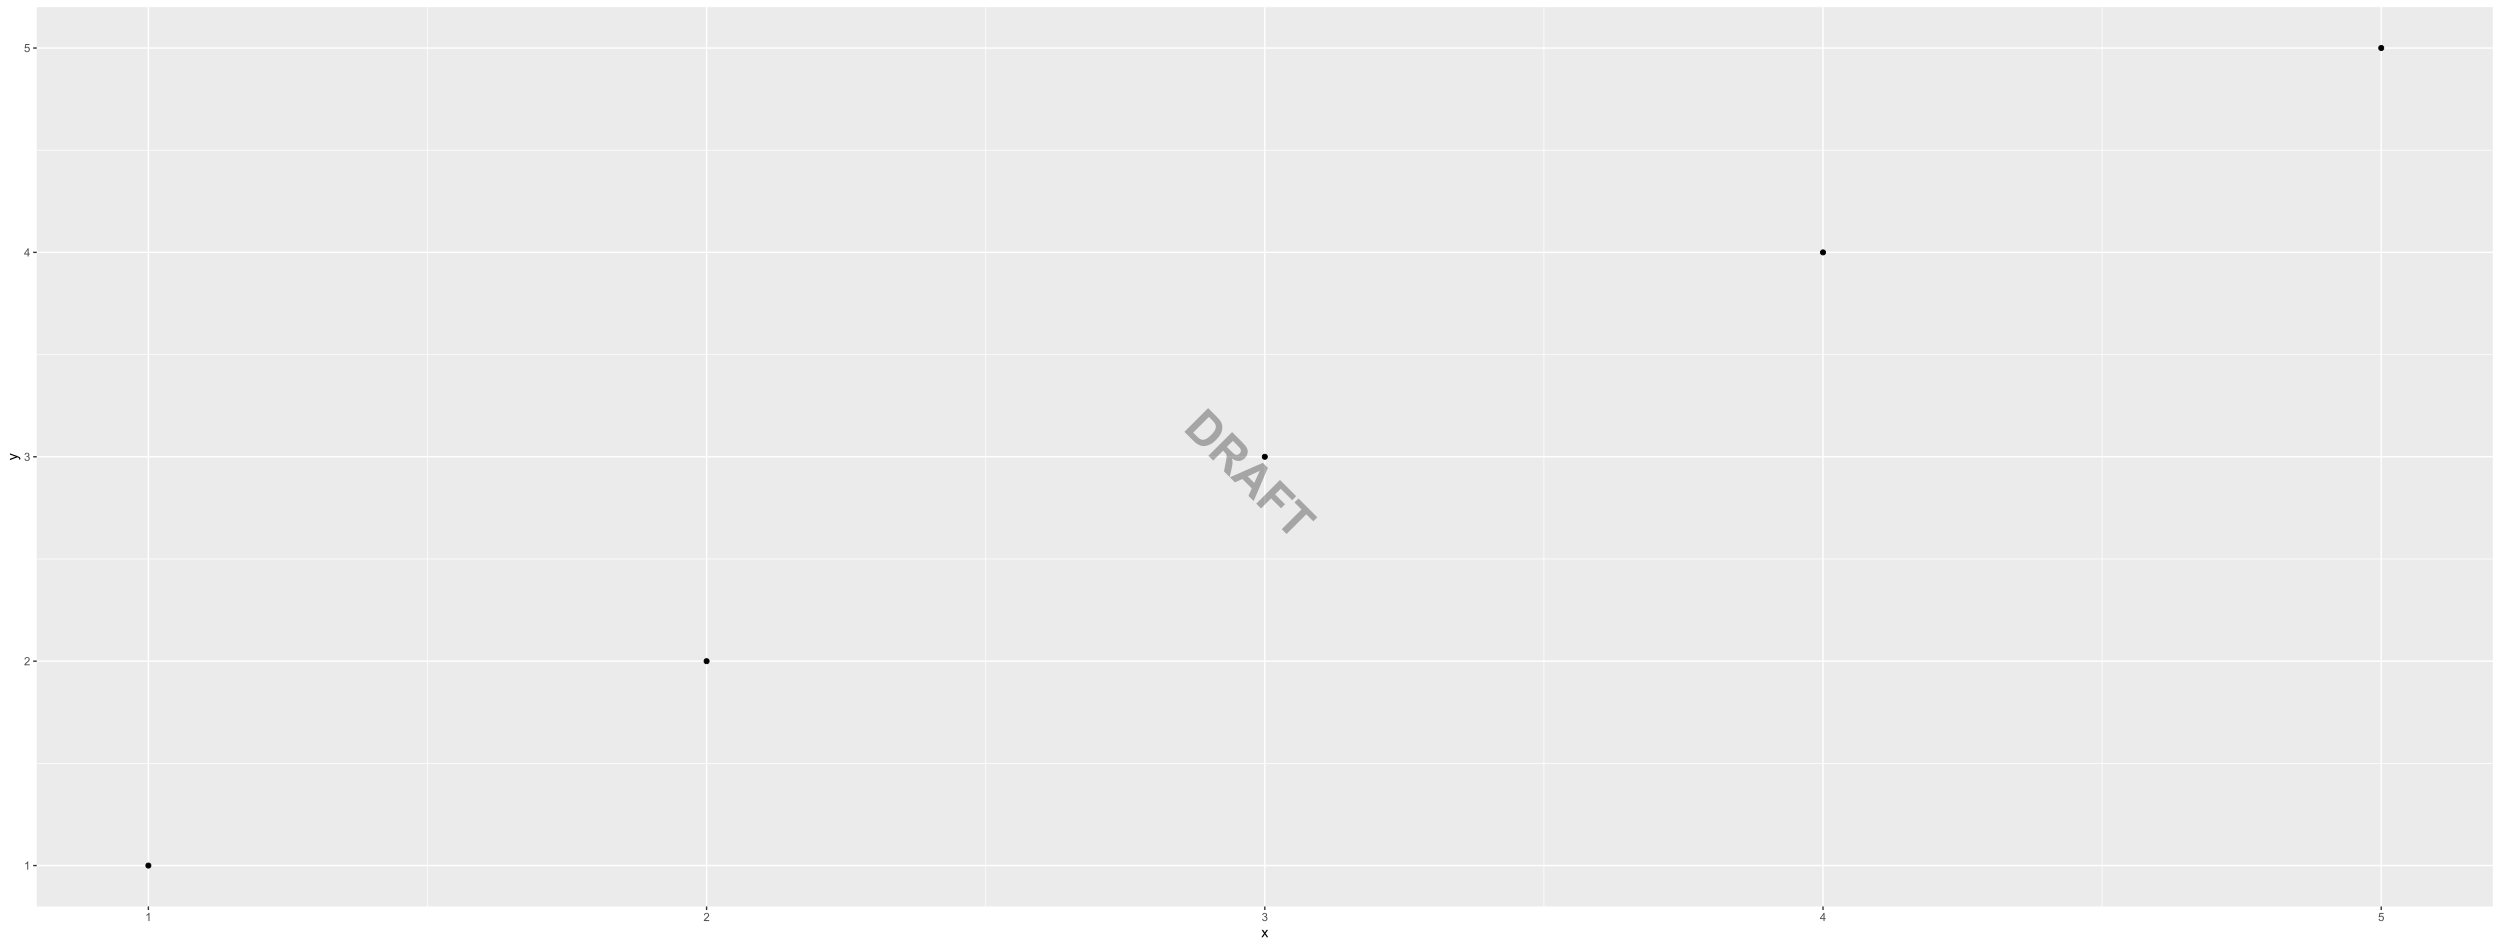 <?xml version="1.0" encoding="UTF-8"?>
<svg xmlns="http://www.w3.org/2000/svg" xmlns:xlink="http://www.w3.org/1999/xlink" width="1921pt" height="728pt" viewBox="0 0 1921 728" version="1.1">
<defs>
<g>
<symbol overflow="visible" id="glyph0-0">
<path style="stroke:none;" d="M 1.102 0 L 1.102 -5.5 L 5.5 -5.5 L 5.5 0 Z M 1.238 -0.137 L 5.363 -0.137 L 5.363 -5.363 L 1.238 -5.363 Z M 1.238 -0.137 "/>
</symbol>
<symbol overflow="visible" id="glyph0-1">
<path style="stroke:none;" d="M 3.277 0 L 2.504 0 L 2.504 -4.93 C 2.316 -4.75 2.074 -4.574 1.773 -4.395 C 1.469 -4.215 1.195 -4.082 0.957 -3.996 L 0.957 -4.742 C 1.387 -4.941 1.766 -5.188 2.09 -5.48 C 2.414 -5.77 2.645 -6.051 2.781 -6.324 L 3.277 -6.324 Z M 3.277 0 "/>
</symbol>
<symbol overflow="visible" id="glyph0-2">
<path style="stroke:none;" d="M 4.43 -0.742 L 4.43 0 L 0.266 0 C 0.258 -0.188 0.289 -0.367 0.355 -0.539 C 0.461 -0.82 0.629 -1.098 0.863 -1.375 C 1.094 -1.648 1.434 -1.965 1.879 -2.328 C 2.562 -2.887 3.023 -3.332 3.266 -3.664 C 3.5 -3.988 3.621 -4.301 3.625 -4.594 C 3.621 -4.898 3.512 -5.156 3.297 -5.367 C 3.074 -5.578 2.789 -5.684 2.441 -5.684 C 2.066 -5.684 1.77 -5.57 1.547 -5.348 C 1.32 -5.125 1.207 -4.816 1.207 -4.422 L 0.414 -4.504 C 0.465 -5.094 0.668 -5.543 1.027 -5.855 C 1.379 -6.164 1.855 -6.32 2.457 -6.324 C 3.059 -6.32 3.539 -6.152 3.891 -5.82 C 4.242 -5.484 4.418 -5.07 4.422 -4.578 C 4.418 -4.32 4.367 -4.074 4.266 -3.832 C 4.164 -3.59 3.992 -3.332 3.754 -3.062 C 3.512 -2.793 3.113 -2.426 2.562 -1.957 C 2.094 -1.566 1.797 -1.301 1.664 -1.16 C 1.531 -1.02 1.422 -0.879 1.34 -0.742 Z M 4.43 -0.742 "/>
</symbol>
<symbol overflow="visible" id="glyph0-3">
<path style="stroke:none;" d="M 0.371 -1.664 L 1.145 -1.766 C 1.23 -1.324 1.383 -1.008 1.598 -0.816 C 1.809 -0.621 2.066 -0.527 2.375 -0.527 C 2.734 -0.527 3.043 -0.652 3.297 -0.906 C 3.547 -1.156 3.672 -1.469 3.676 -1.844 C 3.672 -2.195 3.555 -2.488 3.324 -2.719 C 3.09 -2.949 2.797 -3.062 2.441 -3.066 C 2.293 -3.062 2.109 -3.035 1.895 -2.98 L 1.98 -3.66 C 2.031 -3.652 2.07 -3.648 2.105 -3.652 C 2.434 -3.648 2.73 -3.734 2.996 -3.91 C 3.254 -4.078 3.387 -4.344 3.391 -4.703 C 3.387 -4.984 3.289 -5.219 3.102 -5.406 C 2.906 -5.59 2.66 -5.684 2.359 -5.688 C 2.055 -5.684 1.805 -5.59 1.605 -5.402 C 1.402 -5.215 1.273 -4.93 1.219 -4.555 L 0.445 -4.691 C 0.539 -5.207 0.754 -5.609 1.09 -5.895 C 1.426 -6.18 1.844 -6.32 2.344 -6.324 C 2.688 -6.32 3.004 -6.246 3.293 -6.102 C 3.582 -5.953 3.801 -5.754 3.953 -5.5 C 4.105 -5.242 4.184 -4.973 4.184 -4.688 C 4.184 -4.414 4.109 -4.164 3.965 -3.945 C 3.816 -3.719 3.602 -3.543 3.316 -3.41 C 3.688 -3.324 3.977 -3.145 4.184 -2.875 C 4.391 -2.602 4.492 -2.262 4.496 -1.859 C 4.492 -1.305 4.293 -0.84 3.895 -0.461 C 3.492 -0.078 2.984 0.109 2.371 0.113 C 1.816 0.109 1.355 -0.051 0.992 -0.379 C 0.625 -0.707 0.418 -1.137 0.371 -1.664 Z M 0.371 -1.664 "/>
</symbol>
<symbol overflow="visible" id="glyph0-4">
<path style="stroke:none;" d="M 2.844 0 L 2.844 -1.508 L 0.113 -1.508 L 0.113 -2.219 L 2.988 -6.301 L 3.617 -6.301 L 3.617 -2.219 L 4.469 -2.219 L 4.469 -1.508 L 3.617 -1.508 L 3.617 0 Z M 2.844 -2.219 L 2.844 -5.059 L 0.871 -2.219 Z M 2.844 -2.219 "/>
</symbol>
<symbol overflow="visible" id="glyph0-5">
<path style="stroke:none;" d="M 0.367 -1.648 L 1.176 -1.719 C 1.234 -1.32 1.375 -1.023 1.594 -0.824 C 1.812 -0.625 2.078 -0.527 2.391 -0.527 C 2.762 -0.527 3.074 -0.668 3.336 -0.949 C 3.59 -1.23 3.719 -1.602 3.723 -2.066 C 3.719 -2.504 3.594 -2.852 3.348 -3.109 C 3.098 -3.363 2.773 -3.492 2.375 -3.492 C 2.125 -3.492 1.902 -3.434 1.703 -3.32 C 1.5 -3.207 1.344 -3.062 1.23 -2.883 L 0.504 -2.977 L 1.113 -6.215 L 4.246 -6.215 L 4.246 -5.473 L 1.73 -5.473 L 1.391 -3.781 C 1.766 -4.039 2.164 -4.172 2.582 -4.176 C 3.129 -4.172 3.594 -3.98 3.973 -3.605 C 4.352 -3.223 4.539 -2.734 4.543 -2.137 C 4.539 -1.562 4.375 -1.07 4.043 -0.656 C 3.637 -0.148 3.086 0.105 2.391 0.109 C 1.816 0.105 1.348 -0.051 0.984 -0.371 C 0.621 -0.691 0.414 -1.117 0.367 -1.648 Z M 0.367 -1.648 "/>
</symbol>
<symbol overflow="visible" id="glyph1-0">
<path style="stroke:none;" d="M 1.375 0 L 1.375 -6.875 L 6.875 -6.875 L 6.875 0 Z M 1.547 -0.172 L 6.703 -0.172 L 6.703 -6.703 L 1.547 -6.703 Z M 1.547 -0.172 "/>
</symbol>
<symbol overflow="visible" id="glyph1-1">
<path style="stroke:none;" d="M 0.082 0 L 2.164 -2.965 L 0.234 -5.703 L 1.445 -5.703 L 2.32 -4.367 C 2.484 -4.109 2.617 -3.898 2.719 -3.727 C 2.875 -3.961 3.02 -4.168 3.152 -4.355 L 4.113 -5.703 L 5.27 -5.703 L 3.297 -3.02 L 5.418 0 L 4.234 0 L 3.062 -1.773 L 2.75 -2.25 L 1.25 0 Z M 0.082 0 "/>
</symbol>
<symbol overflow="visible" id="glyph2-0">
<path style="stroke:none;" d="M 0 -1.375 L -6.875 -1.375 L -6.875 -6.875 L 0 -6.875 Z M -0.172 -1.547 L -0.172 -6.703 L -6.703 -6.703 L -6.703 -1.547 Z M -0.172 -1.547 "/>
</symbol>
<symbol overflow="visible" id="glyph2-1">
<path style="stroke:none;" d="M 2.195 -0.684 L 1.289 -0.574 C 1.344 -0.785 1.371 -0.969 1.375 -1.129 C 1.371 -1.34 1.336 -1.512 1.266 -1.641 C 1.195 -1.77 1.094 -1.875 0.969 -1.961 C 0.867 -2.02 0.629 -2.117 0.246 -2.258 C 0.191 -2.27 0.113 -2.301 0.012 -2.344 L -5.703 -0.176 L -5.703 -1.219 L -2.402 -2.406 C -1.98 -2.559 -1.539 -2.695 -1.078 -2.82 C -1.523 -2.926 -1.957 -3.059 -2.379 -3.219 L -5.703 -4.438 L -5.703 -5.402 L 0.098 -3.234 C 0.719 -3 1.148 -2.816 1.391 -2.691 C 1.707 -2.516 1.941 -2.32 2.094 -2.098 C 2.238 -1.875 2.312 -1.609 2.316 -1.305 C 2.312 -1.117 2.273 -0.91 2.195 -0.684 Z M 2.195 -0.684 "/>
</symbol>
<symbol overflow="visible" id="glyph3-0">
<path style="stroke:none;" d="M 3.184 3.184 L 19.094 -12.727 L 31.82 0 L 15.91 15.91 Z M 3.977 3.184 L 15.91 15.113 L 31.023 0 L 19.094 -11.934 Z M 3.977 3.184 "/>
</symbol>
<symbol overflow="visible" id="glyph3-1">
<path style="stroke:none;" d="M 20.062 -16.383 L 26.785 -9.656 C 28.297 -8.141 29.34 -6.867 29.906 -5.844 C 30.656 -4.453 31.012 -2.977 30.973 -1.414 C 30.934 0.152 30.527 1.711 29.762 3.273 C 28.992 4.832 27.758 6.469 26.051 8.18 C 24.551 9.68 23.07 10.785 21.613 11.496 C 19.828 12.363 18.105 12.785 16.445 12.766 C 15.184 12.746 13.836 12.367 12.406 11.633 C 11.332 11.074 10.117 10.117 8.762 8.762 L 1.84 1.84 Z M 20.656 -9.621 L 8.59 2.449 L 11.336 5.195 C 12.363 6.223 13.164 6.906 13.734 7.246 C 14.477 7.691 15.223 7.934 15.977 7.973 C 16.723 8.008 17.629 7.742 18.699 7.18 C 19.762 6.609 21 5.621 22.41 4.215 C 23.816 2.801 24.773 1.598 25.281 0.598 C 25.785 -0.402 26.023 -1.336 26 -2.211 C 25.973 -3.078 25.691 -3.934 25.156 -4.773 C 24.758 -5.402 23.812 -6.469 22.312 -7.969 Z M 20.656 -9.621 "/>
</symbol>
<symbol overflow="visible" id="glyph3-2">
<path style="stroke:none;" d="M 1.863 1.863 L 20.086 -16.355 L 27.828 -8.613 C 29.773 -6.664 31.027 -5.082 31.582 -3.875 C 32.137 -2.664 32.262 -1.379 31.957 -0.012 C 31.648 1.355 30.953 2.578 29.879 3.656 C 28.508 5.023 26.977 5.75 25.285 5.836 C 23.59 5.922 21.828 5.281 20 3.914 C 20.328 5.172 20.477 6.336 20.438 7.414 C 20.398 8.484 20.109 10.172 19.578 12.469 L 18.246 18.246 L 13.848 13.848 L 15.152 7.223 C 15.621 4.859 15.867 3.32 15.891 2.602 C 15.91 1.883 15.793 1.262 15.543 0.738 C 15.289 0.215 14.738 -0.469 13.895 -1.316 L 13.152 -2.062 L 5.543 5.543 Z M 16.059 -4.973 L 18.781 -2.25 C 20.543 -0.484 21.723 0.543 22.312 0.832 C 22.898 1.121 23.496 1.207 24.113 1.094 C 24.723 0.973 25.305 0.641 25.855 0.098 C 26.465 -0.516 26.797 -1.172 26.848 -1.875 C 26.895 -2.578 26.668 -3.277 26.176 -3.977 C 25.918 -4.316 25.047 -5.23 23.555 -6.723 L 20.684 -9.594 Z M 16.059 -4.973 "/>
</symbol>
<symbol overflow="visible" id="glyph3-3">
<path style="stroke:none;" d="M 18.285 18.285 L 14.281 14.281 L 16.828 8.551 L 9.547 1.27 L 3.902 3.902 L 0 0 L 25.32 -11.125 L 29.211 -7.234 Z M 18.719 4.301 L 22.969 -4.973 L 13.746 -0.672 Z M 18.719 4.301 "/>
</symbol>
<symbol overflow="visible" id="glyph3-4">
<path style="stroke:none;" d="M 1.875 1.875 L 20.098 -16.344 L 32.59 -3.852 L 29.508 -0.77 L 20.695 -9.582 L 16.383 -5.27 L 23.988 2.336 L 20.906 5.418 L 13.301 -2.188 L 5.555 5.555 Z M 1.875 1.875 "/>
</symbol>
<symbol overflow="visible" id="glyph3-5">
<path style="stroke:none;" d="M 5.953 5.953 L 21.094 -9.184 L 15.688 -14.594 L 18.77 -17.676 L 33.25 -3.195 L 30.168 -0.113 L 24.773 -5.508 L 9.633 9.633 Z M 5.953 5.953 "/>
</symbol>
</g>
<clipPath id="clip1">
  <path d="M 28.234 5.48 L 1915.52 5.48 L 1915.52 696.512 L 28.234 696.512 Z M 28.234 5.48 "/>
</clipPath>
<clipPath id="clip2">
  <path d="M 28.234 586 L 1915.52 586 L 1915.52 587 L 28.234 587 Z M 28.234 586 "/>
</clipPath>
<clipPath id="clip3">
  <path d="M 28.234 429 L 1915.52 429 L 1915.52 430 L 28.234 430 Z M 28.234 429 "/>
</clipPath>
<clipPath id="clip4">
  <path d="M 28.234 272 L 1915.52 272 L 1915.52 273 L 28.234 273 Z M 28.234 272 "/>
</clipPath>
<clipPath id="clip5">
  <path d="M 28.234 115 L 1915.52 115 L 1915.52 116 L 28.234 116 Z M 28.234 115 "/>
</clipPath>
<clipPath id="clip6">
  <path d="M 328 5.48 L 329 5.48 L 329 696.512 L 328 696.512 Z M 328 5.48 "/>
</clipPath>
<clipPath id="clip7">
  <path d="M 757 5.48 L 758 5.48 L 758 696.512 L 757 696.512 Z M 757 5.48 "/>
</clipPath>
<clipPath id="clip8">
  <path d="M 1186 5.48 L 1187 5.48 L 1187 696.512 L 1186 696.512 Z M 1186 5.48 "/>
</clipPath>
<clipPath id="clip9">
  <path d="M 1615 5.48 L 1616 5.48 L 1616 696.512 L 1615 696.512 Z M 1615 5.48 "/>
</clipPath>
<clipPath id="clip10">
  <path d="M 28.234 664 L 1915.52 664 L 1915.52 666 L 28.234 666 Z M 28.234 664 "/>
</clipPath>
<clipPath id="clip11">
  <path d="M 28.234 507 L 1915.52 507 L 1915.52 509 L 28.234 509 Z M 28.234 507 "/>
</clipPath>
<clipPath id="clip12">
  <path d="M 28.234 350 L 1915.52 350 L 1915.52 352 L 28.234 352 Z M 28.234 350 "/>
</clipPath>
<clipPath id="clip13">
  <path d="M 28.234 193 L 1915.52 193 L 1915.52 195 L 28.234 195 Z M 28.234 193 "/>
</clipPath>
<clipPath id="clip14">
  <path d="M 28.234 36 L 1915.52 36 L 1915.52 38 L 28.234 38 Z M 28.234 36 "/>
</clipPath>
<clipPath id="clip15">
  <path d="M 113 5.48 L 115 5.48 L 115 696.512 L 113 696.512 Z M 113 5.48 "/>
</clipPath>
<clipPath id="clip16">
  <path d="M 542 5.48 L 544 5.48 L 544 696.512 L 542 696.512 Z M 542 5.48 "/>
</clipPath>
<clipPath id="clip17">
  <path d="M 971 5.48 L 973 5.48 L 973 696.512 L 971 696.512 Z M 971 5.48 "/>
</clipPath>
<clipPath id="clip18">
  <path d="M 1400 5.48 L 1402 5.48 L 1402 696.512 L 1400 696.512 Z M 1400 5.48 "/>
</clipPath>
<clipPath id="clip19">
  <path d="M 1829 5.48 L 1831 5.48 L 1831 696.512 L 1829 696.512 Z M 1829 5.48 "/>
</clipPath>
</defs>
<g id="surface1">
<rect x="0" y="0" width="1921" height="728" style="fill:rgb(100%,100%,100%);fill-opacity:1;stroke:none;"/>
<rect x="0" y="0" width="1921" height="728" style="fill:rgb(100%,100%,100%);fill-opacity:1;stroke:none;"/>
<path style="fill:none;stroke-width:1.067;stroke-linecap:round;stroke-linejoin:round;stroke:rgb(100%,100%,100%);stroke-opacity:1;stroke-miterlimit:10;" d="M 0 728 L 1921 728 L 1921 0 L 0 0 Z M 0 728 "/>
<g clip-path="url(#clip1)" clip-rule="nonzero">
<path style=" stroke:none;fill-rule:nonzero;fill:rgb(92.157%,92.157%,92.157%);fill-opacity:1;" d="M 28.234 696.508 L 1915.52 696.508 L 1915.52 5.477 L 28.234 5.477 Z M 28.234 696.508 "/>
</g>
<g clip-path="url(#clip2)" clip-rule="nonzero">
<path style="fill:none;stroke-width:0.533;stroke-linecap:butt;stroke-linejoin:round;stroke:rgb(100%,100%,100%);stroke-opacity:1;stroke-miterlimit:10;" d="M 28.234 586.574 L 1915.52 586.574 "/>
</g>
<g clip-path="url(#clip3)" clip-rule="nonzero">
<path style="fill:none;stroke-width:0.533;stroke-linecap:butt;stroke-linejoin:round;stroke:rgb(100%,100%,100%);stroke-opacity:1;stroke-miterlimit:10;" d="M 28.234 429.52 L 1915.52 429.52 "/>
</g>
<g clip-path="url(#clip4)" clip-rule="nonzero">
<path style="fill:none;stroke-width:0.533;stroke-linecap:butt;stroke-linejoin:round;stroke:rgb(100%,100%,100%);stroke-opacity:1;stroke-miterlimit:10;" d="M 28.234 272.469 L 1915.52 272.469 "/>
</g>
<g clip-path="url(#clip5)" clip-rule="nonzero">
<path style="fill:none;stroke-width:0.533;stroke-linecap:butt;stroke-linejoin:round;stroke:rgb(100%,100%,100%);stroke-opacity:1;stroke-miterlimit:10;" d="M 28.234 115.414 L 1915.52 115.414 "/>
</g>
<g clip-path="url(#clip6)" clip-rule="nonzero">
<path style="fill:none;stroke-width:0.533;stroke-linecap:butt;stroke-linejoin:round;stroke:rgb(100%,100%,100%);stroke-opacity:1;stroke-miterlimit:10;" d="M 328.484 696.508 L 328.484 5.48 "/>
</g>
<g clip-path="url(#clip7)" clip-rule="nonzero">
<path style="fill:none;stroke-width:0.533;stroke-linecap:butt;stroke-linejoin:round;stroke:rgb(100%,100%,100%);stroke-opacity:1;stroke-miterlimit:10;" d="M 757.414 696.508 L 757.414 5.48 "/>
</g>
<g clip-path="url(#clip8)" clip-rule="nonzero">
<path style="fill:none;stroke-width:0.533;stroke-linecap:butt;stroke-linejoin:round;stroke:rgb(100%,100%,100%);stroke-opacity:1;stroke-miterlimit:10;" d="M 1186.34 696.508 L 1186.34 5.48 "/>
</g>
<g clip-path="url(#clip9)" clip-rule="nonzero">
<path style="fill:none;stroke-width:0.533;stroke-linecap:butt;stroke-linejoin:round;stroke:rgb(100%,100%,100%);stroke-opacity:1;stroke-miterlimit:10;" d="M 1615.27 696.508 L 1615.27 5.48 "/>
</g>
<g clip-path="url(#clip10)" clip-rule="nonzero">
<path style="fill:none;stroke-width:1.067;stroke-linecap:butt;stroke-linejoin:round;stroke:rgb(100%,100%,100%);stroke-opacity:1;stroke-miterlimit:10;" d="M 28.234 665.098 L 1915.52 665.098 "/>
</g>
<g clip-path="url(#clip11)" clip-rule="nonzero">
<path style="fill:none;stroke-width:1.067;stroke-linecap:butt;stroke-linejoin:round;stroke:rgb(100%,100%,100%);stroke-opacity:1;stroke-miterlimit:10;" d="M 28.234 508.047 L 1915.52 508.047 "/>
</g>
<g clip-path="url(#clip12)" clip-rule="nonzero">
<path style="fill:none;stroke-width:1.067;stroke-linecap:butt;stroke-linejoin:round;stroke:rgb(100%,100%,100%);stroke-opacity:1;stroke-miterlimit:10;" d="M 28.234 350.996 L 1915.52 350.996 "/>
</g>
<g clip-path="url(#clip13)" clip-rule="nonzero">
<path style="fill:none;stroke-width:1.067;stroke-linecap:butt;stroke-linejoin:round;stroke:rgb(100%,100%,100%);stroke-opacity:1;stroke-miterlimit:10;" d="M 28.234 193.941 L 1915.52 193.941 "/>
</g>
<g clip-path="url(#clip14)" clip-rule="nonzero">
<path style="fill:none;stroke-width:1.067;stroke-linecap:butt;stroke-linejoin:round;stroke:rgb(100%,100%,100%);stroke-opacity:1;stroke-miterlimit:10;" d="M 28.234 36.891 L 1915.52 36.891 "/>
</g>
<g clip-path="url(#clip15)" clip-rule="nonzero">
<path style="fill:none;stroke-width:1.067;stroke-linecap:butt;stroke-linejoin:round;stroke:rgb(100%,100%,100%);stroke-opacity:1;stroke-miterlimit:10;" d="M 114.02 696.508 L 114.02 5.48 "/>
</g>
<g clip-path="url(#clip16)" clip-rule="nonzero">
<path style="fill:none;stroke-width:1.067;stroke-linecap:butt;stroke-linejoin:round;stroke:rgb(100%,100%,100%);stroke-opacity:1;stroke-miterlimit:10;" d="M 542.949 696.508 L 542.949 5.48 "/>
</g>
<g clip-path="url(#clip17)" clip-rule="nonzero">
<path style="fill:none;stroke-width:1.067;stroke-linecap:butt;stroke-linejoin:round;stroke:rgb(100%,100%,100%);stroke-opacity:1;stroke-miterlimit:10;" d="M 971.879 696.508 L 971.879 5.48 "/>
</g>
<g clip-path="url(#clip18)" clip-rule="nonzero">
<path style="fill:none;stroke-width:1.067;stroke-linecap:butt;stroke-linejoin:round;stroke:rgb(100%,100%,100%);stroke-opacity:1;stroke-miterlimit:10;" d="M 1400.805 696.508 L 1400.805 5.48 "/>
</g>
<g clip-path="url(#clip19)" clip-rule="nonzero">
<path style="fill:none;stroke-width:1.067;stroke-linecap:butt;stroke-linejoin:round;stroke:rgb(100%,100%,100%);stroke-opacity:1;stroke-miterlimit:10;" d="M 1829.734 696.508 L 1829.734 5.48 "/>
</g>
<path style="fill-rule:nonzero;fill:rgb(0%,0%,0%);fill-opacity:1;stroke-width:0.709;stroke-linecap:round;stroke-linejoin:round;stroke:rgb(0%,0%,0%);stroke-opacity:1;stroke-miterlimit:10;" d="M 115.973 665.098 C 115.973 667.707 112.066 667.707 112.066 665.098 C 112.066 662.492 115.973 662.492 115.973 665.098 "/>
<path style="fill-rule:nonzero;fill:rgb(0%,0%,0%);fill-opacity:1;stroke-width:0.709;stroke-linecap:round;stroke-linejoin:round;stroke:rgb(0%,0%,0%);stroke-opacity:1;stroke-miterlimit:10;" d="M 544.902 508.047 C 544.902 510.652 540.992 510.652 540.992 508.047 C 540.992 505.441 544.902 505.441 544.902 508.047 "/>
<path style="fill-rule:nonzero;fill:rgb(0%,0%,0%);fill-opacity:1;stroke-width:0.709;stroke-linecap:round;stroke-linejoin:round;stroke:rgb(0%,0%,0%);stroke-opacity:1;stroke-miterlimit:10;" d="M 973.832 350.996 C 973.832 353.602 969.922 353.602 969.922 350.996 C 969.922 348.387 973.832 348.387 973.832 350.996 "/>
<path style="fill-rule:nonzero;fill:rgb(0%,0%,0%);fill-opacity:1;stroke-width:0.709;stroke-linecap:round;stroke-linejoin:round;stroke:rgb(0%,0%,0%);stroke-opacity:1;stroke-miterlimit:10;" d="M 1402.762 193.941 C 1402.762 196.547 1398.852 196.547 1398.852 193.941 C 1398.852 191.336 1402.762 191.336 1402.762 193.941 "/>
<path style="fill-rule:nonzero;fill:rgb(0%,0%,0%);fill-opacity:1;stroke-width:0.709;stroke-linecap:round;stroke-linejoin:round;stroke:rgb(0%,0%,0%);stroke-opacity:1;stroke-miterlimit:10;" d="M 1831.691 36.891 C 1831.691 39.496 1827.781 39.496 1827.781 36.891 C 1827.781 34.285 1831.691 34.285 1831.691 36.891 "/>
<g style="fill:rgb(30.196%,30.196%,30.196%);fill-opacity:1;">
  <use xlink:href="#glyph0-1" x="18.406" y="668.25"/>
</g>
<g style="fill:rgb(30.196%,30.196%,30.196%);fill-opacity:1;">
  <use xlink:href="#glyph0-2" x="18.406" y="511.195"/>
</g>
<g style="fill:rgb(30.196%,30.196%,30.196%);fill-opacity:1;">
  <use xlink:href="#glyph0-3" x="18.406" y="354.145"/>
</g>
<g style="fill:rgb(30.196%,30.196%,30.196%);fill-opacity:1;">
  <use xlink:href="#glyph0-4" x="18.406" y="197.09"/>
</g>
<g style="fill:rgb(30.196%,30.196%,30.196%);fill-opacity:1;">
  <use xlink:href="#glyph0-5" x="18.406" y="40.039"/>
</g>
<path style="fill:none;stroke-width:1.067;stroke-linecap:butt;stroke-linejoin:round;stroke:rgb(20%,20%,20%);stroke-opacity:1;stroke-miterlimit:10;" d="M 25.492 665.098 L 28.234 665.098 "/>
<path style="fill:none;stroke-width:1.067;stroke-linecap:butt;stroke-linejoin:round;stroke:rgb(20%,20%,20%);stroke-opacity:1;stroke-miterlimit:10;" d="M 25.492 508.047 L 28.234 508.047 "/>
<path style="fill:none;stroke-width:1.067;stroke-linecap:butt;stroke-linejoin:round;stroke:rgb(20%,20%,20%);stroke-opacity:1;stroke-miterlimit:10;" d="M 25.492 350.996 L 28.234 350.996 "/>
<path style="fill:none;stroke-width:1.067;stroke-linecap:butt;stroke-linejoin:round;stroke:rgb(20%,20%,20%);stroke-opacity:1;stroke-miterlimit:10;" d="M 25.492 193.941 L 28.234 193.941 "/>
<path style="fill:none;stroke-width:1.067;stroke-linecap:butt;stroke-linejoin:round;stroke:rgb(20%,20%,20%);stroke-opacity:1;stroke-miterlimit:10;" d="M 25.492 36.891 L 28.234 36.891 "/>
<path style="fill:none;stroke-width:1.067;stroke-linecap:butt;stroke-linejoin:round;stroke:rgb(20%,20%,20%);stroke-opacity:1;stroke-miterlimit:10;" d="M 114.02 699.25 L 114.02 696.508 "/>
<path style="fill:none;stroke-width:1.067;stroke-linecap:butt;stroke-linejoin:round;stroke:rgb(20%,20%,20%);stroke-opacity:1;stroke-miterlimit:10;" d="M 542.949 699.25 L 542.949 696.508 "/>
<path style="fill:none;stroke-width:1.067;stroke-linecap:butt;stroke-linejoin:round;stroke:rgb(20%,20%,20%);stroke-opacity:1;stroke-miterlimit:10;" d="M 971.879 699.25 L 971.879 696.508 "/>
<path style="fill:none;stroke-width:1.067;stroke-linecap:butt;stroke-linejoin:round;stroke:rgb(20%,20%,20%);stroke-opacity:1;stroke-miterlimit:10;" d="M 1400.805 699.25 L 1400.805 696.508 "/>
<path style="fill:none;stroke-width:1.067;stroke-linecap:butt;stroke-linejoin:round;stroke:rgb(20%,20%,20%);stroke-opacity:1;stroke-miterlimit:10;" d="M 1829.734 699.25 L 1829.734 696.508 "/>
<g style="fill:rgb(30.196%,30.196%,30.196%);fill-opacity:1;">
  <use xlink:href="#glyph0-1" x="111.574" y="707.738"/>
</g>
<g style="fill:rgb(30.196%,30.196%,30.196%);fill-opacity:1;">
  <use xlink:href="#glyph0-2" x="540.504" y="707.738"/>
</g>
<g style="fill:rgb(30.196%,30.196%,30.196%);fill-opacity:1;">
  <use xlink:href="#glyph0-3" x="969.434" y="707.738"/>
</g>
<g style="fill:rgb(30.196%,30.196%,30.196%);fill-opacity:1;">
  <use xlink:href="#glyph0-4" x="1398.359" y="707.738"/>
</g>
<g style="fill:rgb(30.196%,30.196%,30.196%);fill-opacity:1;">
  <use xlink:href="#glyph0-5" x="1827.289" y="707.738"/>
</g>
<g style="fill:rgb(0%,0%,0%);fill-opacity:1;">
  <use xlink:href="#glyph1-1" x="969.129" y="720.207"/>
</g>
<g style="fill:rgb(0%,0%,0%);fill-opacity:1;">
  <use xlink:href="#glyph2-1" x="13.352" y="353.746"/>
</g>
<g style="fill:rgb(0%,0%,0%);fill-opacity:0.298;">
  <use xlink:href="#glyph3-1" x="908.266" y="329.984"/>
  <use xlink:href="#glyph3-2" x="926.649" y="348.368"/>
  <use xlink:href="#glyph3-3" x="945.032" y="366.751"/>
  <use xlink:href="#glyph3-4" x="963.416" y="385.135"/>
  <use xlink:href="#glyph3-5" x="978.965" y="400.684"/>
</g>
</g>
</svg>
